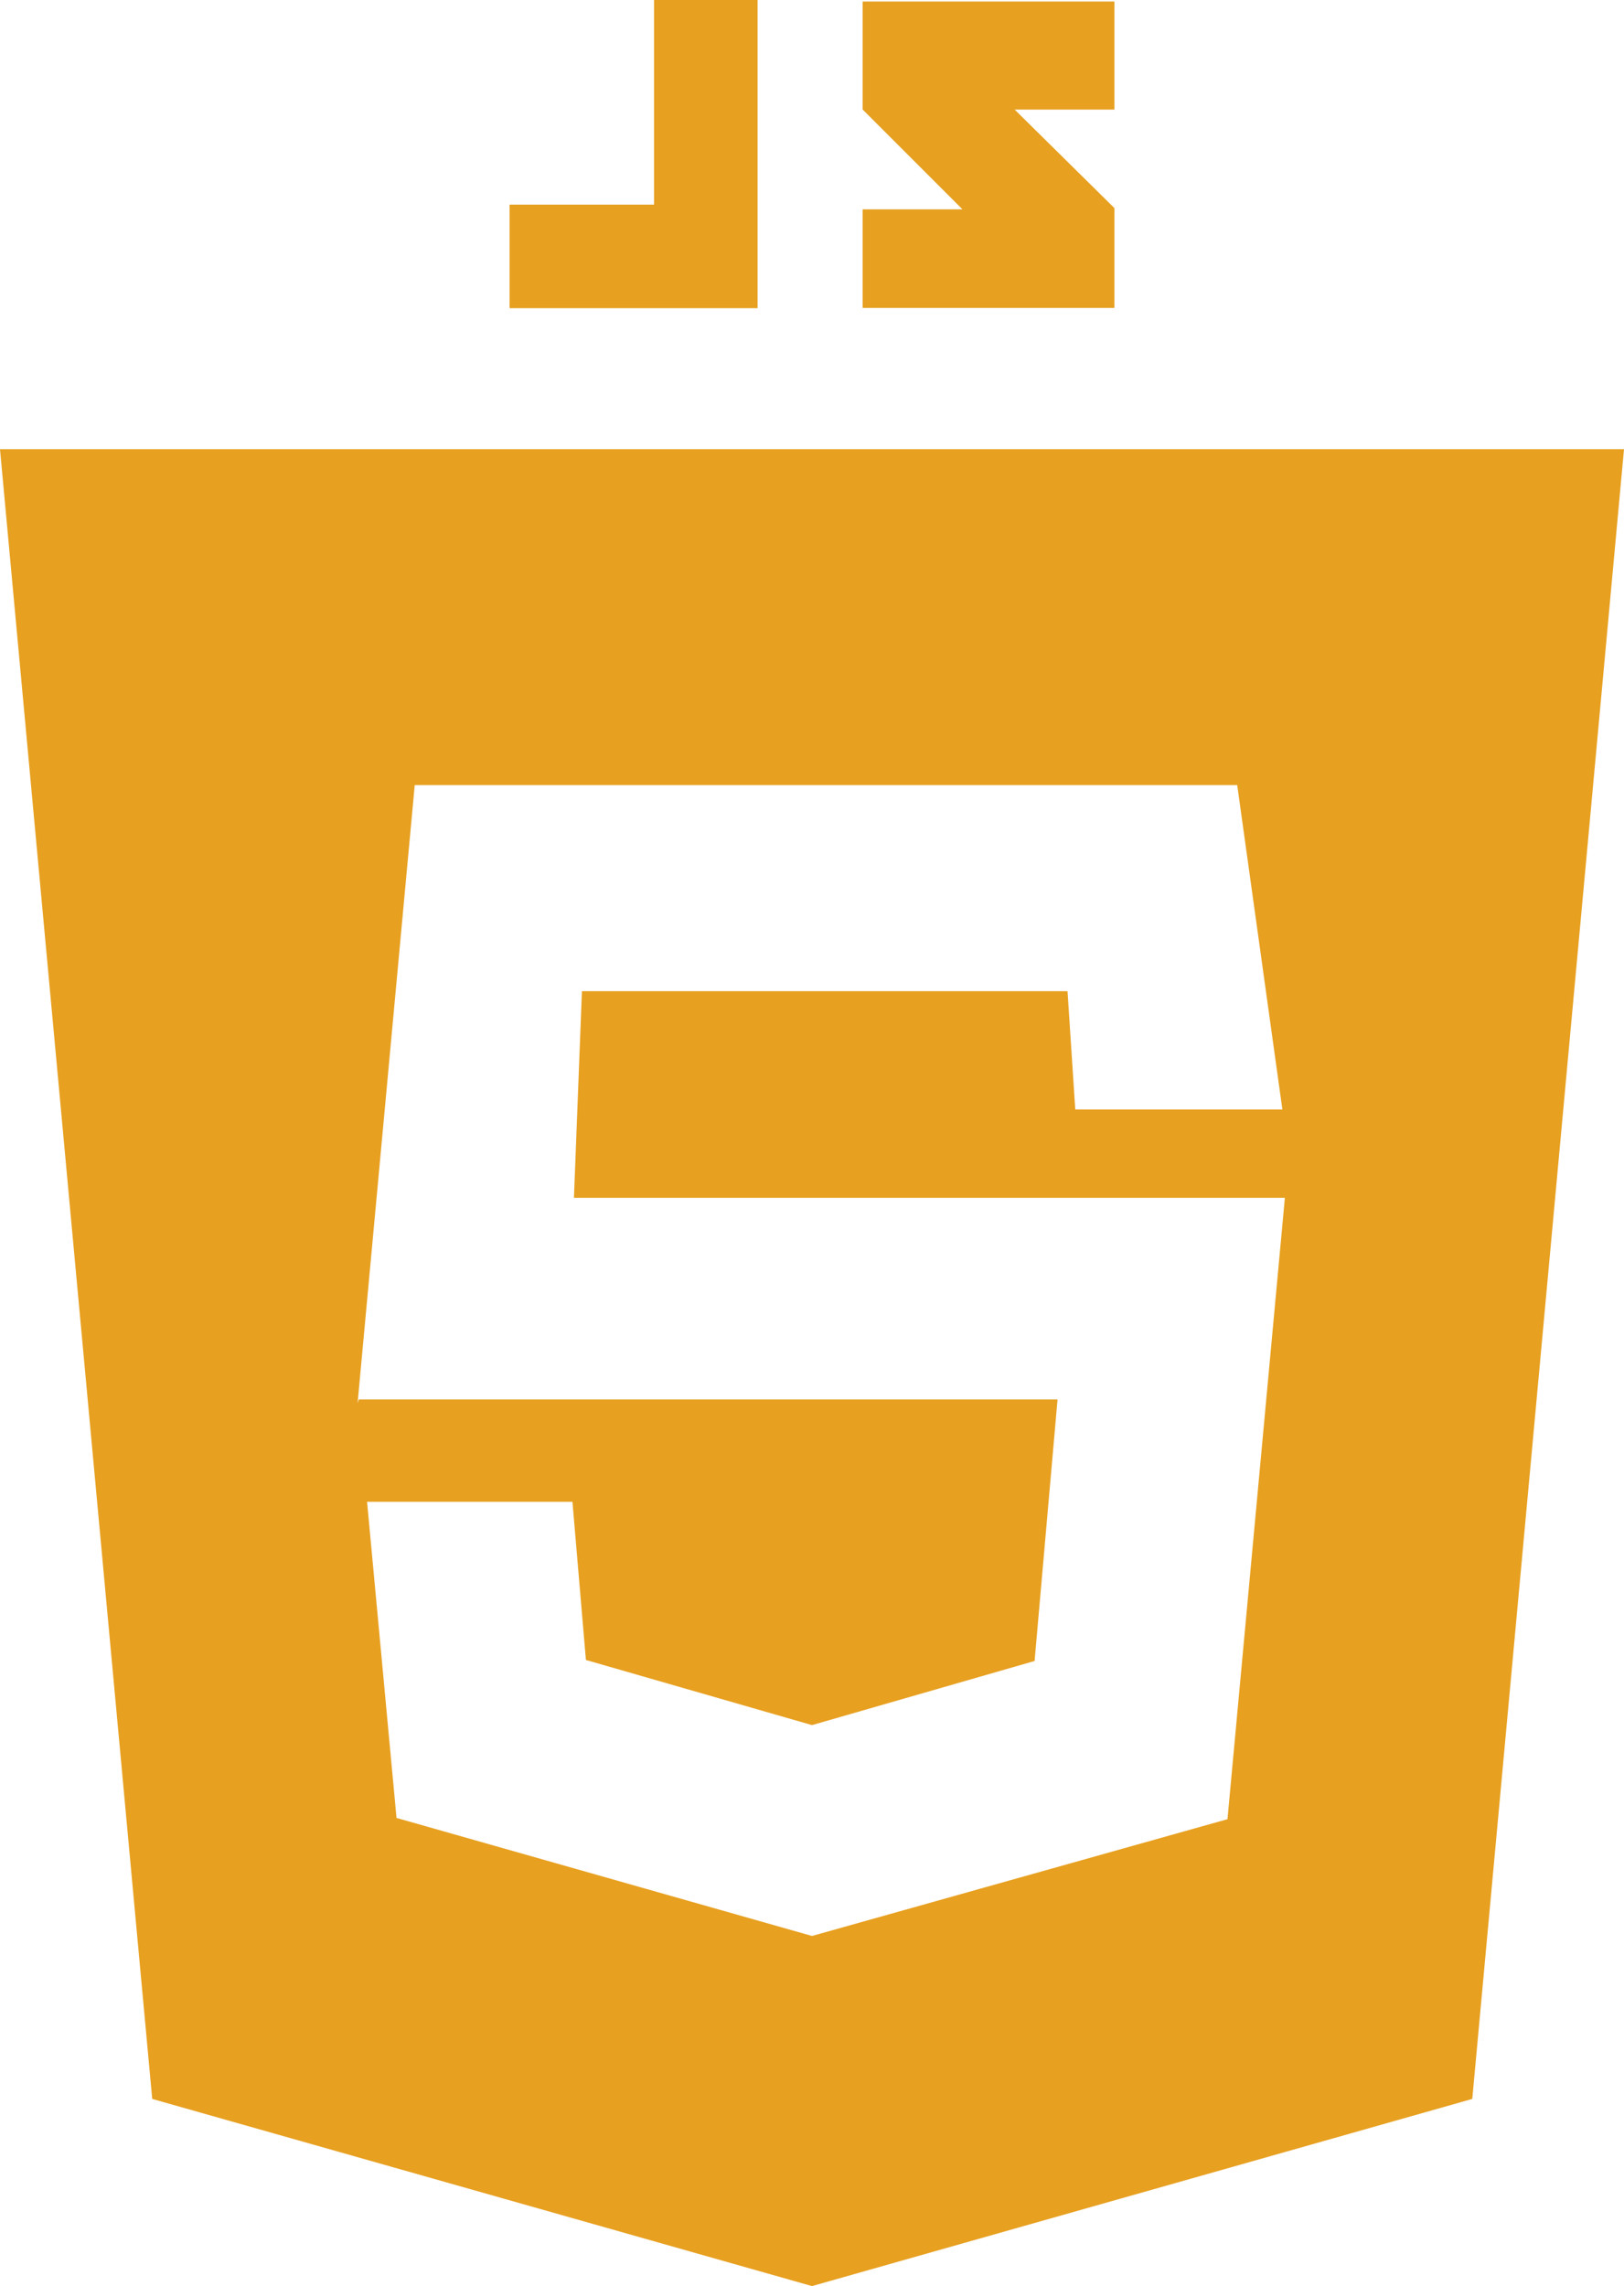 <svg xmlns="http://www.w3.org/2000/svg" viewBox="0 0 65.08 91.61"><defs><style>.cls-1{fill:#e7a020;}</style></defs><g id="Livello_2" data-name="Livello 2"><g id="Capa_1" data-name="Capa 1"><path class="cls-1" d="M32.54,18H0L6.1,84.11l26.44,7.5L59,84.11,65.08,18Zm16.65,54.9L32.54,77.58,15.89,72.85,14.71,60.18h8.23l.54,6.34,9.06,2.61,8.92-2.57.92-10.48h-28l-.05.15,2.29-24.77H49.58l1.81,13h-8.3l-.31-4.74H23.32L23,48H51.49Z"/><polygon class="cls-1" points="26.21 8.2 20.42 8.2 20.42 12.35 26.21 12.35 29.31 12.35 30.36 12.35 30.36 0 26.21 0 26.21 8.2"/><path class="cls-1" d="M44.66.06H34.57V4.39c1.35,1.35,2,2,4,4h-4v3.95H44.66V8.34l-4-3.95h4Z"/></g></g></svg>